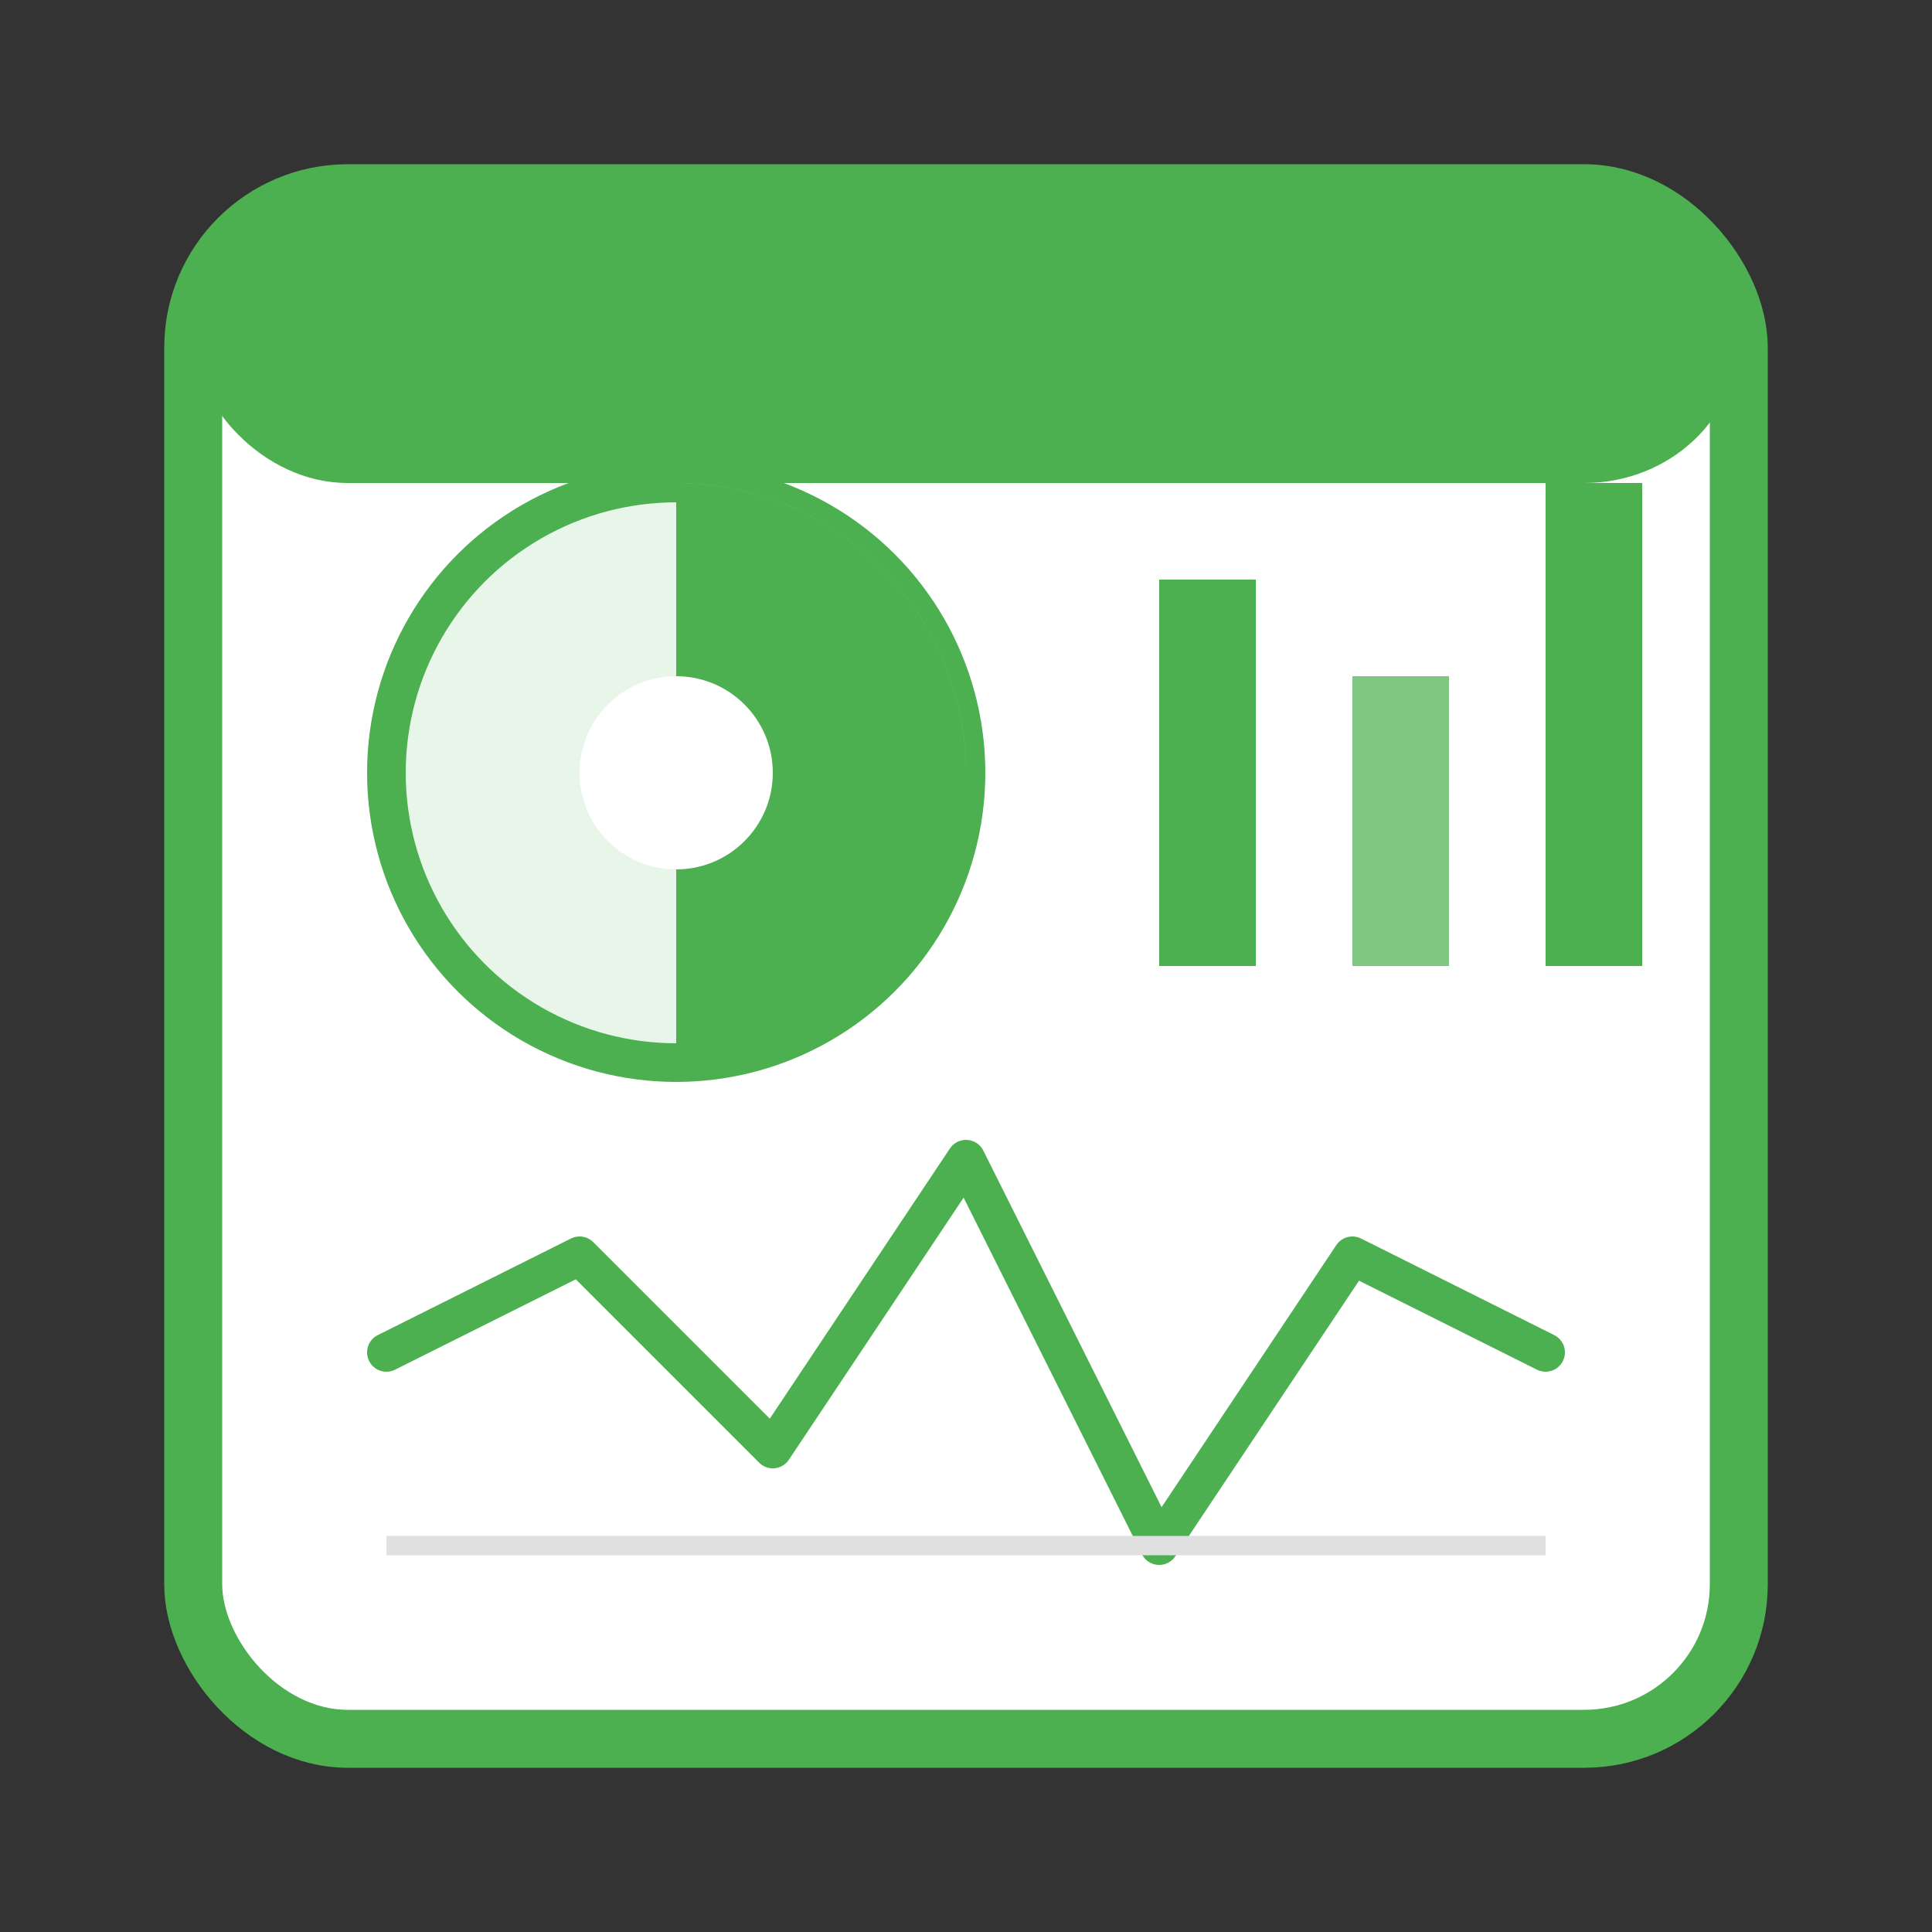 <svg xmlns="http://www.w3.org/2000/svg" viewBox="0 0 100 100">
  <rect x="0" y="0" width="100" height="100" fill="#333333" stroke="none"/>
  <rect x="10" y="10" width="80" height="80" rx="8" fill="#FFFFFF" stroke="#4CAF50" stroke-width="3"/>
  
  <!-- Header bar -->
  <rect x="10" y="10" width="80" height="15" rx="8" fill="#4CAF50"/>
  
  <!-- Donut chart -->
  <circle cx="35" cy="40" r="15" fill="#E8F5E9" stroke="#4CAF50" stroke-width="2"/>
  <path d="M35,25 A15,15 0 0,1 50,40 L35,40 Z" fill="#81C784"/>
  <path d="M35,40 L35,25 A15,15 0 0,1 35,55 Z" fill="#4CAF50"/>
  <circle cx="35" cy="40" r="5" fill="#FFFFFF"/>
  
  <!-- Bar chart -->
  <rect x="60" y="30" width="5" height="20" fill="#4CAF50"/>
  <rect x="70" y="35" width="5" height="15" fill="#81C784"/>
  <rect x="80" y="25" width="5" height="25" fill="#4CAF50"/>
  
  <!-- Line chart -->
  <polyline points="20,70 30,65 40,75 50,60 60,80 70,65 80,70" 
            fill="none" stroke="#4CAF50" stroke-width="2" stroke-linecap="round" stroke-linejoin="round"/>
  
  <!-- Base line -->
  <line x1="20" y1="80" x2="80" y2="80" stroke="#E0E0E0" stroke-width="1"/>
</svg>